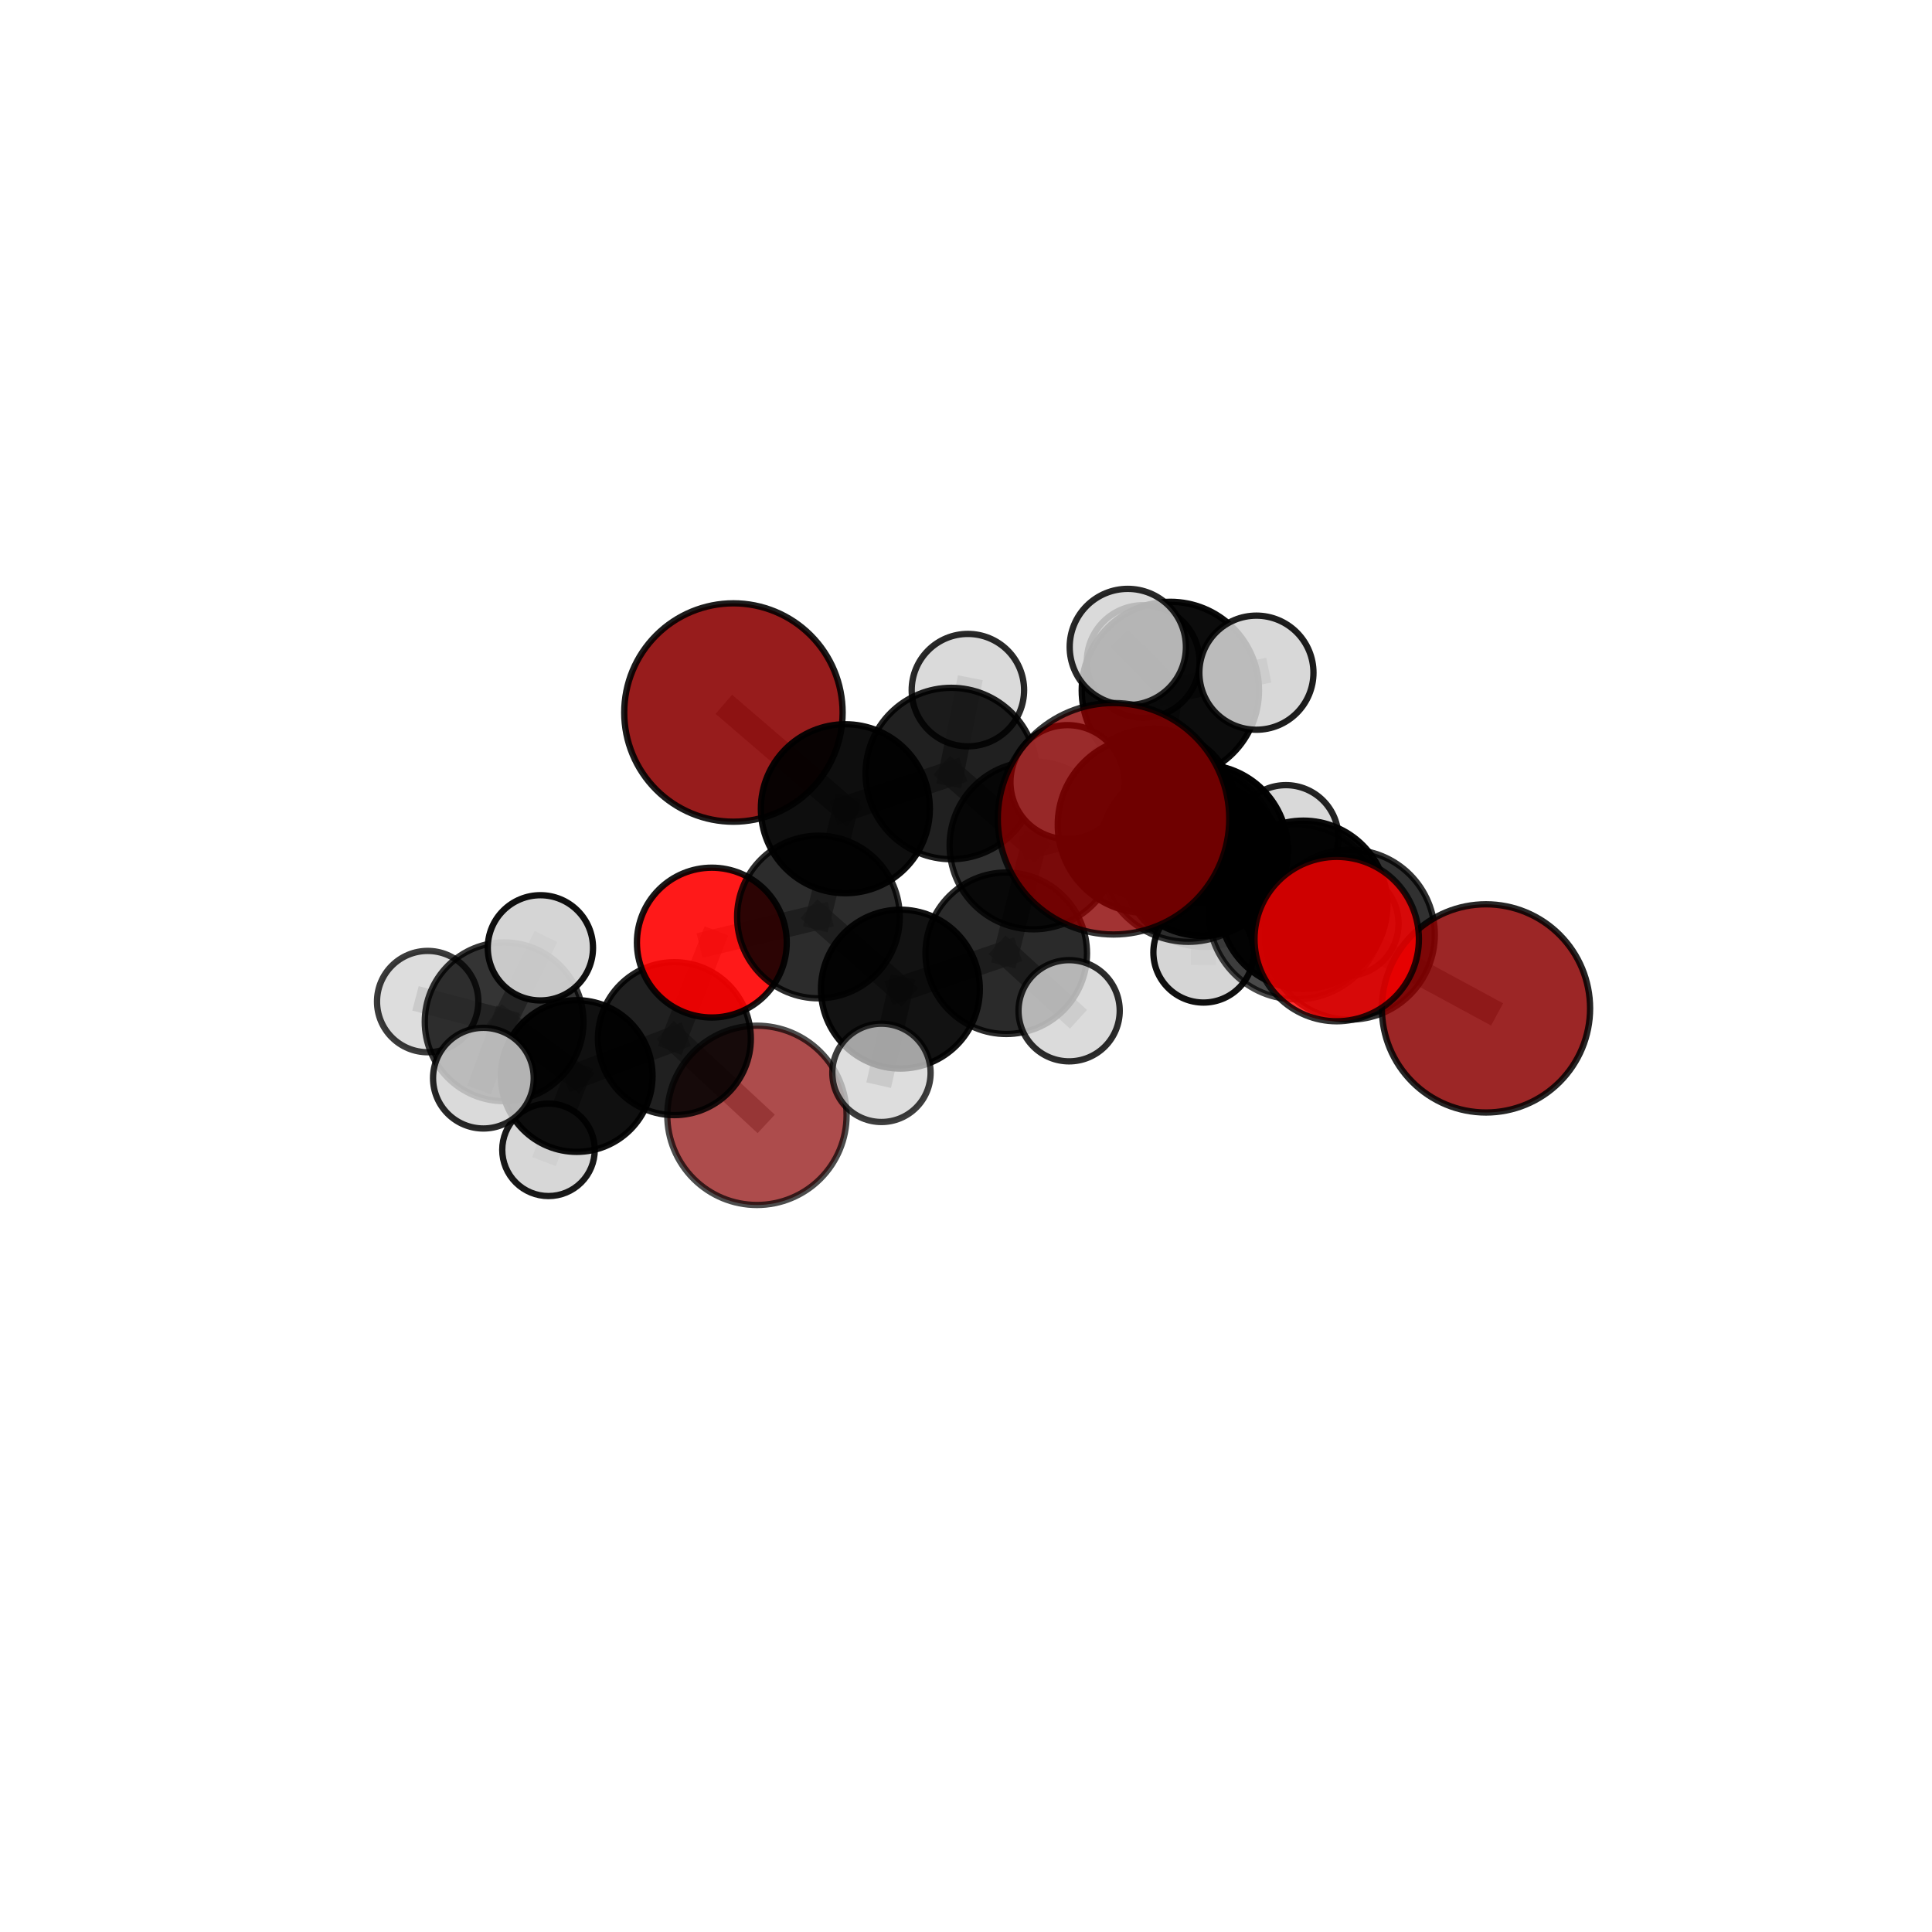 <?xml version="1.0" encoding="utf-8" standalone="no"?>
<!DOCTYPE svg PUBLIC "-//W3C//DTD SVG 1.1//EN"
  "http://www.w3.org/Graphics/SVG/1.1/DTD/svg11.dtd">
<svg xmlns:xlink="http://www.w3.org/1999/xlink" width="153pt" height="153pt" viewBox="0 0 153 153" xmlns="http://www.w3.org/2000/svg" version="1.1">
 <defs>
  <style type="text/css">*{stroke-linejoin: round; stroke-linecap: butt}</style>
 </defs>
 <g id="figure_1">
  <g id="patch_1">
   <path d="M 0 153 
L 153 153 
L 153 0 
L 0 0 
L 0 153 
z
" style="fill: none"/>
  </g>
  <g id="patch_2">
   <path d="M 7.2 145.8 
L 145.8 145.8 
L 145.8 7.2 
L 7.2 7.2 
L 7.2 145.8 
z
" style="fill: none"/>
  </g>
  <g id="axes_1">
   <g id="line2d_1">
    <path d="M 88.183 64.839 
L 94.099 67.538 
" clip-path="url(#p52fc544d4e)" style="fill: none; stroke: #808080; stroke-opacity: 0.78; stroke-width: 2; stroke-linecap: square"/>
   </g>
   <g id="line2d_2">
    <path d="M 94.099 67.538 
L 102.638 72.216 
" clip-path="url(#p52fc544d4e)" style="fill: none; stroke: #808080; stroke-opacity: 0.751; stroke-width: 2; stroke-linecap: square"/>
   </g>
   <g id="line2d_3">
    <path d="M 59.944 88.326 
L 53.405 82.254 
" clip-path="url(#p52fc544d4e)" style="fill: none; stroke: #808080; stroke-opacity: 0.587; stroke-width: 2; stroke-linecap: square"/>
   </g>
   <g id="line2d_4">
    <path d="M 53.405 82.254 
L 45.671 85.214 
" clip-path="url(#p52fc544d4e)" style="fill: none; stroke: #808080; stroke-opacity: 0.61; stroke-width: 2; stroke-linecap: square"/>
   </g>
   <g id="line2d_5">
    <path d="M 117.679 79.858 
L 106.899 74.02 
" clip-path="url(#p52fc544d4e)" style="fill: none; stroke: #808080; stroke-opacity: 0.698; stroke-width: 2; stroke-linecap: square"/>
   </g>
   <g id="line2d_6">
    <path d="M 106.899 74.02 
L 102.638 72.216 
" clip-path="url(#p52fc544d4e)" style="fill: none; stroke: #808080; stroke-opacity: 0.726; stroke-width: 2; stroke-linecap: square"/>
   </g>
   <g id="line2d_7">
    <path d="M 58.082 56.426 
L 66.947 64.046 
" clip-path="url(#p52fc544d4e)" style="fill: none; stroke: #808080; stroke-opacity: 0.719; stroke-width: 2; stroke-linecap: square"/>
   </g>
   <g id="line2d_8">
    <path d="M 66.947 64.046 
L 64.814 72.619 
" clip-path="url(#p52fc544d4e)" style="fill: none; stroke: #808080; stroke-opacity: 0.686; stroke-width: 2; stroke-linecap: square"/>
   </g>
   <g id="line2d_9">
    <path d="M 105.858 74.367 
L 102.638 72.216 
" clip-path="url(#p52fc544d4e)" style="fill: none; stroke: #808080; stroke-opacity: 0.746; stroke-width: 2; stroke-linecap: square"/>
   </g>
   <g id="line2d_10">
    <path d="M 56.372 74.647 
L 64.814 72.619 
" clip-path="url(#p52fc544d4e)" style="fill: none; stroke: #808080; stroke-opacity: 0.662; stroke-width: 2; stroke-linecap: square"/>
   </g>
   <g id="line2d_11">
    <path d="M 56.372 74.647 
L 53.405 82.254 
" clip-path="url(#p52fc544d4e)" style="fill: none; stroke: #808080; stroke-opacity: 0.635; stroke-width: 2; stroke-linecap: square"/>
   </g>
   <g id="line2d_12">
    <path d="M 91.269 64.448 
L 95.206 67.33 
" clip-path="url(#p52fc544d4e)" style="fill: none; stroke: #808080; stroke-opacity: 0.714; stroke-width: 2; stroke-linecap: square"/>
   </g>
   <g id="line2d_13">
    <path d="M 91.269 64.448 
L 81.843 66.953 
" clip-path="url(#p52fc544d4e)" style="fill: none; stroke: #808080; stroke-opacity: 0.704; stroke-width: 2; stroke-linecap: square"/>
   </g>
   <g id="line2d_14">
    <path d="M 91.269 64.448 
L 95.363 68.535 
" clip-path="url(#p52fc544d4e)" style="fill: none; stroke: #808080; stroke-opacity: 0.689; stroke-width: 2; stroke-linecap: square"/>
   </g>
   <g id="line2d_15">
    <path d="M 91.269 64.448 
L 92.684 54.678 
" clip-path="url(#p52fc544d4e)" style="fill: none; stroke: #808080; stroke-opacity: 0.733; stroke-width: 2; stroke-linecap: square"/>
   </g>
   <g id="line2d_16">
    <path d="M 95.206 67.33 
L 103.218 71.645 
" clip-path="url(#p52fc544d4e)" style="fill: none; stroke: #808080; stroke-opacity: 0.709; stroke-width: 2; stroke-linecap: square"/>
   </g>
   <g id="line2d_17">
    <path d="M 95.206 67.33 
L 90.743 65.316 
" clip-path="url(#p52fc544d4e)" style="fill: none; stroke: #808080; stroke-opacity: 0.734; stroke-width: 2; stroke-linecap: square"/>
   </g>
   <g id="line2d_18">
    <path d="M 81.843 66.953 
L 75.333 61.256 
" clip-path="url(#p52fc544d4e)" style="fill: none; stroke: #808080; stroke-opacity: 0.708; stroke-width: 2; stroke-linecap: square"/>
   </g>
   <g id="line2d_19">
    <path d="M 81.843 66.953 
L 79.688 75.491 
" clip-path="url(#p52fc544d4e)" style="fill: none; stroke: #808080; stroke-opacity: 0.679; stroke-width: 2; stroke-linecap: square"/>
   </g>
   <g id="line2d_20">
    <path d="M 95.363 68.535 
L 91.778 66.696 
" clip-path="url(#p52fc544d4e)" style="fill: none; stroke: #808080; stroke-opacity: 0.665; stroke-width: 2; stroke-linecap: square"/>
   </g>
   <g id="line2d_21">
    <path d="M 95.363 68.535 
L 101.836 66.332 
" clip-path="url(#p52fc544d4e)" style="fill: none; stroke: #808080; stroke-opacity: 0.673; stroke-width: 2; stroke-linecap: square"/>
   </g>
   <g id="line2d_22">
    <path d="M 95.363 68.535 
L 95.31 75.424 
" clip-path="url(#p52fc544d4e)" style="fill: none; stroke: #808080; stroke-opacity: 0.652; stroke-width: 2; stroke-linecap: square"/>
   </g>
   <g id="line2d_23">
    <path d="M 92.684 54.678 
L 90.531 52.39 
" clip-path="url(#p52fc544d4e)" style="fill: none; stroke: #808080; stroke-opacity: 0.753; stroke-width: 2; stroke-linecap: square"/>
   </g>
   <g id="line2d_24">
    <path d="M 92.684 54.678 
L 89.313 51.236 
" clip-path="url(#p52fc544d4e)" style="fill: none; stroke: #808080; stroke-opacity: 0.771; stroke-width: 2; stroke-linecap: square"/>
   </g>
   <g id="line2d_25">
    <path d="M 92.684 54.678 
L 99.498 53.272 
" clip-path="url(#p52fc544d4e)" style="fill: none; stroke: #808080; stroke-opacity: 0.76; stroke-width: 2; stroke-linecap: square"/>
   </g>
   <g id="line2d_26">
    <path d="M 103.218 71.645 
L 106.899 74.02 
" clip-path="url(#p52fc544d4e)" style="fill: none; stroke: #808080; stroke-opacity: 0.705; stroke-width: 2; stroke-linecap: square"/>
   </g>
   <g id="line2d_27">
    <path d="M 103.218 71.645 
L 106.602 73.147 
" clip-path="url(#p52fc544d4e)" style="fill: none; stroke: #808080; stroke-opacity: 0.688; stroke-width: 2; stroke-linecap: square"/>
   </g>
   <g id="line2d_28">
    <path d="M 90.743 65.316 
L 94.099 67.538 
" clip-path="url(#p52fc544d4e)" style="fill: none; stroke: #808080; stroke-opacity: 0.754; stroke-width: 2; stroke-linecap: square"/>
   </g>
   <g id="line2d_29">
    <path d="M 90.743 65.316 
L 84.536 61.94 
" clip-path="url(#p52fc544d4e)" style="fill: none; stroke: #808080; stroke-opacity: 0.756; stroke-width: 2; stroke-linecap: square"/>
   </g>
   <g id="line2d_30">
    <path d="M 75.333 61.256 
L 66.947 64.046 
" clip-path="url(#p52fc544d4e)" style="fill: none; stroke: #808080; stroke-opacity: 0.712; stroke-width: 2; stroke-linecap: square"/>
   </g>
   <g id="line2d_31">
    <path d="M 75.333 61.256 
L 76.65 54.653 
" clip-path="url(#p52fc544d4e)" style="fill: none; stroke: #808080; stroke-opacity: 0.734; stroke-width: 2; stroke-linecap: square"/>
   </g>
   <g id="line2d_32">
    <path d="M 79.688 75.491 
L 71.305 78.332 
" clip-path="url(#p52fc544d4e)" style="fill: none; stroke: #808080; stroke-opacity: 0.654; stroke-width: 2; stroke-linecap: square"/>
   </g>
   <g id="line2d_33">
    <path d="M 79.688 75.491 
L 84.666 80.044 
" clip-path="url(#p52fc544d4e)" style="fill: none; stroke: #808080; stroke-opacity: 0.653; stroke-width: 2; stroke-linecap: square"/>
   </g>
   <g id="line2d_34">
    <path d="M 71.305 78.332 
L 64.814 72.619 
" clip-path="url(#p52fc544d4e)" style="fill: none; stroke: #808080; stroke-opacity: 0.657; stroke-width: 2; stroke-linecap: square"/>
   </g>
   <g id="line2d_35">
    <path d="M 71.305 78.332 
L 69.805 84.962 
" clip-path="url(#p52fc544d4e)" style="fill: none; stroke: #808080; stroke-opacity: 0.632; stroke-width: 2; stroke-linecap: square"/>
   </g>
   <g id="line2d_36">
    <path d="M 45.671 85.214 
L 39.924 80.918 
" clip-path="url(#p52fc544d4e)" style="fill: none; stroke: #808080; stroke-opacity: 0.626; stroke-width: 2; stroke-linecap: square"/>
   </g>
   <g id="line2d_37">
    <path d="M 45.671 85.214 
L 43.437 91.057 
" clip-path="url(#p52fc544d4e)" style="fill: none; stroke: #808080; stroke-opacity: 0.589; stroke-width: 2; stroke-linecap: square"/>
   </g>
   <g id="line2d_38">
    <path d="M 39.924 80.918 
L 42.795 75.061 
" clip-path="url(#p52fc544d4e)" style="fill: none; stroke: #808080; stroke-opacity: 0.663; stroke-width: 2; stroke-linecap: square"/>
   </g>
   <g id="line2d_39">
    <path d="M 39.924 80.918 
L 33.87 79.317 
" clip-path="url(#p52fc544d4e)" style="fill: none; stroke: #808080; stroke-opacity: 0.645; stroke-width: 2; stroke-linecap: square"/>
   </g>
   <g id="line2d_40">
    <path d="M 39.924 80.918 
L 38.281 85.382 
" clip-path="url(#p52fc544d4e)" style="fill: none; stroke: #808080; stroke-opacity: 0.642; stroke-width: 2; stroke-linecap: square"/>
   </g>
   <g id="Path3DCollection_1">
    <path d="M 91.778 70.783 
C 92.862 70.783 93.902 70.353 94.669 69.586 
C 95.435 68.819 95.866 67.78 95.866 66.696 
C 95.866 65.612 95.435 64.572 94.669 63.805 
C 93.902 63.039 92.862 62.608 91.778 62.608 
C 90.694 62.608 89.655 63.039 88.888 63.805 
C 88.121 64.572 87.691 65.612 87.691 66.696 
C 87.691 67.78 88.121 68.819 88.888 69.586 
C 89.655 70.353 90.694 70.783 91.778 70.783 
z
" clip-path="url(#p52fc544d4e)" style="fill: #d3d3d3; stroke: #000000; stroke-width: 0.5"/>
    <path d="M 59.944 95.426 
C 61.827 95.426 63.633 94.678 64.964 93.346 
C 66.295 92.015 67.043 90.209 67.043 88.326 
C 67.043 86.444 66.295 84.638 64.964 83.307 
C 63.633 81.975 61.827 81.227 59.944 81.227 
C 58.061 81.227 56.255 81.975 54.924 83.307 
C 53.593 84.638 52.845 86.444 52.845 88.326 
C 52.845 90.209 53.593 92.015 54.924 93.346 
C 56.255 94.678 58.061 95.426 59.944 95.426 
z
" clip-path="url(#p52fc544d4e)" style="fill: #8b0000; fill-opacity: 0.7; stroke: #000000; stroke-opacity: 0.7; stroke-width: 0.5"/>
    <path d="M 101.836 70.487 
C 102.938 70.487 103.995 70.049 104.774 69.27 
C 105.553 68.491 105.991 67.434 105.991 66.332 
C 105.991 65.23 105.553 64.173 104.774 63.394 
C 103.995 62.615 102.938 62.177 101.836 62.177 
C 100.734 62.177 99.677 62.615 98.897 63.394 
C 98.118 64.173 97.68 65.23 97.68 66.332 
C 97.68 67.434 98.118 68.491 98.897 69.27 
C 99.677 70.049 100.734 70.487 101.836 70.487 
z
" clip-path="url(#p52fc544d4e)" style="fill: #d3d3d3; fill-opacity: 0.857; stroke: #000000; stroke-opacity: 0.857; stroke-width: 0.5"/>
    <path d="M 95.363 74.981 
C 97.072 74.981 98.712 74.302 99.921 73.093 
C 101.129 71.884 101.809 70.245 101.809 68.535 
C 101.809 66.826 101.129 65.186 99.921 63.977 
C 98.712 62.768 97.072 62.089 95.363 62.089 
C 93.653 62.089 92.014 62.768 90.805 63.977 
C 89.596 65.186 88.917 66.826 88.917 68.535 
C 88.917 70.245 89.596 71.884 90.805 73.093 
C 92.014 74.302 93.653 74.981 95.363 74.981 
z
" clip-path="url(#p52fc544d4e)" style="fill-opacity: 0.918; stroke: #000000; stroke-opacity: 0.918; stroke-width: 0.5"/>
    <path d="M 95.31 79.395 
C 96.364 79.395 97.374 78.977 98.119 78.232 
C 98.863 77.487 99.282 76.477 99.282 75.424 
C 99.282 74.37 98.863 73.36 98.119 72.615 
C 97.374 71.871 96.364 71.452 95.31 71.452 
C 94.257 71.452 93.247 71.871 92.502 72.615 
C 91.757 73.36 91.339 74.37 91.339 75.424 
C 91.339 76.477 91.757 77.487 92.502 78.232 
C 93.247 78.977 94.257 79.395 95.31 79.395 
z
" clip-path="url(#p52fc544d4e)" style="fill: #d3d3d3; fill-opacity: 0.938; stroke: #000000; stroke-opacity: 0.938; stroke-width: 0.5"/>
    <path d="M 90.531 56.852 
C 91.714 56.852 92.849 56.382 93.686 55.545 
C 94.523 54.709 94.993 53.574 94.993 52.39 
C 94.993 51.207 94.523 50.072 93.686 49.235 
C 92.849 48.398 91.714 47.928 90.531 47.928 
C 89.348 47.928 88.213 48.398 87.376 49.235 
C 86.539 50.072 86.069 51.207 86.069 52.39 
C 86.069 53.574 86.539 54.709 87.376 55.545 
C 88.213 56.382 89.348 56.852 90.531 56.852 
z
" clip-path="url(#p52fc544d4e)" style="fill: #d3d3d3; fill-opacity: 0.821; stroke: #000000; stroke-opacity: 0.821; stroke-width: 0.5"/>
    <path d="M 58.082 65.073 
C 60.375 65.073 62.575 64.162 64.197 62.54 
C 65.818 60.919 66.729 58.719 66.729 56.426 
C 66.729 54.132 65.818 51.933 64.197 50.311 
C 62.575 48.689 60.375 47.778 58.082 47.778 
C 55.789 47.778 53.589 48.689 51.967 50.311 
C 50.346 51.933 49.435 54.132 49.435 56.426 
C 49.435 58.719 50.346 60.919 51.967 62.54 
C 53.589 64.162 55.789 65.073 58.082 65.073 
z
" clip-path="url(#p52fc544d4e)" style="fill: #8b0000; fill-opacity: 0.887; stroke: #000000; stroke-opacity: 0.887; stroke-width: 0.5"/>
    <path d="M 43.437 94.719 
C 44.408 94.719 45.339 94.333 46.026 93.647 
C 46.713 92.96 47.099 92.028 47.099 91.057 
C 47.099 90.086 46.713 89.154 46.026 88.467 
C 45.339 87.78 44.408 87.395 43.437 87.395 
C 42.465 87.395 41.534 87.78 40.847 88.467 
C 40.16 89.154 39.774 90.086 39.774 91.057 
C 39.774 92.028 40.16 92.96 40.847 93.647 
C 41.534 94.333 42.465 94.719 43.437 94.719 
z
" clip-path="url(#p52fc544d4e)" style="fill: #d3d3d3; fill-opacity: 0.899; stroke: #000000; stroke-opacity: 0.899; stroke-width: 0.5"/>
    <path d="M 53.405 88.31 
C 55.011 88.31 56.552 87.672 57.687 86.536 
C 58.823 85.401 59.461 83.86 59.461 82.254 
C 59.461 80.649 58.823 79.108 57.687 77.973 
C 56.552 76.837 55.011 76.199 53.405 76.199 
C 51.799 76.199 50.259 76.837 49.124 77.973 
C 47.988 79.108 47.35 80.649 47.35 82.254 
C 47.35 83.86 47.988 85.401 49.124 86.536 
C 50.259 87.672 51.799 88.31 53.405 88.31 
z
" clip-path="url(#p52fc544d4e)" style="fill-opacity: 0.872; stroke: #000000; stroke-opacity: 0.872; stroke-width: 0.5"/>
    <path d="M 76.65 59.104 
C 77.831 59.104 78.963 58.635 79.798 57.8 
C 80.632 56.965 81.101 55.833 81.101 54.653 
C 81.101 53.472 80.632 52.34 79.798 51.505 
C 78.963 50.67 77.831 50.201 76.65 50.201 
C 75.47 50.201 74.337 50.67 73.503 51.505 
C 72.668 52.34 72.199 53.472 72.199 54.653 
C 72.199 55.833 72.668 56.965 73.503 57.8 
C 74.337 58.635 75.47 59.104 76.65 59.104 
z
" clip-path="url(#p52fc544d4e)" style="fill: #d3d3d3; fill-opacity: 0.836; stroke: #000000; stroke-opacity: 0.836; stroke-width: 0.5"/>
    <path d="M 66.947 70.736 
C 68.721 70.736 70.423 70.031 71.678 68.777 
C 72.933 67.522 73.638 65.82 73.638 64.046 
C 73.638 62.271 72.933 60.569 71.678 59.315 
C 70.423 58.06 68.721 57.355 66.947 57.355 
C 65.173 57.355 63.471 58.06 62.216 59.315 
C 60.961 60.569 60.256 62.271 60.256 64.046 
C 60.256 65.82 60.961 67.522 62.216 68.777 
C 63.471 70.031 65.173 70.736 66.947 70.736 
z
" clip-path="url(#p52fc544d4e)" style="fill-opacity: 0.945; stroke: #000000; stroke-opacity: 0.945; stroke-width: 0.5"/>
    <path d="M 75.333 68.043 
C 77.133 68.043 78.86 67.328 80.132 66.055 
C 81.405 64.783 82.12 63.056 82.12 61.256 
C 82.12 59.456 81.405 57.73 80.132 56.457 
C 78.86 55.185 77.133 54.47 75.333 54.47 
C 73.533 54.47 71.807 55.185 70.534 56.457 
C 69.262 57.73 68.547 59.456 68.547 61.256 
C 68.547 63.056 69.262 64.783 70.534 66.055 
C 71.807 67.328 73.533 68.043 75.333 68.043 
z
" clip-path="url(#p52fc544d4e)" style="fill-opacity: 0.875; stroke: #000000; stroke-opacity: 0.875; stroke-width: 0.5"/>
    <path d="M 56.372 80.579 
C 57.945 80.579 59.454 79.954 60.566 78.842 
C 61.679 77.729 62.304 76.22 62.304 74.647 
C 62.304 73.074 61.679 71.565 60.566 70.453 
C 59.454 69.34 57.945 68.715 56.372 68.715 
C 54.799 68.715 53.29 69.34 52.177 70.453 
C 51.065 71.565 50.44 73.074 50.44 74.647 
C 50.44 76.22 51.065 77.729 52.177 78.842 
C 53.29 79.954 54.799 80.579 56.372 80.579 
z
" clip-path="url(#p52fc544d4e)" style="fill: #ff0000; fill-opacity: 0.899; stroke: #000000; stroke-opacity: 0.899; stroke-width: 0.5"/>
    <path d="M 45.671 91.219 
C 47.263 91.219 48.791 90.587 49.917 89.46 
C 51.043 88.334 51.676 86.806 51.676 85.214 
C 51.676 83.621 51.043 82.093 49.917 80.967 
C 48.791 79.841 47.263 79.208 45.671 79.208 
C 44.078 79.208 42.55 79.841 41.424 80.967 
C 40.298 82.093 39.665 83.621 39.665 85.214 
C 39.665 86.806 40.298 88.334 41.424 89.46 
C 42.55 90.587 44.078 91.219 45.671 91.219 
z
" clip-path="url(#p52fc544d4e)" style="fill-opacity: 0.936; stroke: #000000; stroke-opacity: 0.936; stroke-width: 0.5"/>
    <path d="M 64.814 79.059 
C 66.522 79.059 68.16 78.381 69.368 77.173 
C 70.576 75.965 71.254 74.327 71.254 72.619 
C 71.254 70.911 70.576 69.273 69.368 68.066 
C 68.16 66.858 66.522 66.179 64.814 66.179 
C 63.107 66.179 61.468 66.858 60.261 68.066 
C 59.053 69.273 58.374 70.911 58.374 72.619 
C 58.374 74.327 59.053 75.965 60.261 77.173 
C 61.468 78.381 63.107 79.059 64.814 79.059 
z
" clip-path="url(#p52fc544d4e)" style="fill-opacity: 0.826; stroke: #000000; stroke-opacity: 0.826; stroke-width: 0.5"/>
    <path d="M 92.684 61.698 
C 94.546 61.698 96.331 60.958 97.648 59.642 
C 98.964 58.325 99.704 56.54 99.704 54.678 
C 99.704 52.816 98.964 51.03 97.648 49.714 
C 96.331 48.398 94.546 47.658 92.684 47.658 
C 90.822 47.658 89.037 48.398 87.72 49.714 
C 86.404 51.03 85.664 52.816 85.664 54.678 
C 85.664 56.54 86.404 58.325 87.72 59.642 
C 89.037 60.958 90.822 61.698 92.684 61.698 
z
" clip-path="url(#p52fc544d4e)" style="fill-opacity: 0.95; stroke: #000000; stroke-opacity: 0.95; stroke-width: 0.5"/>
    <path d="M 81.843 73.594 
C 83.604 73.594 85.293 72.894 86.539 71.649 
C 87.784 70.403 88.484 68.714 88.484 66.953 
C 88.484 65.192 87.784 63.502 86.539 62.257 
C 85.293 61.012 83.604 60.312 81.843 60.312 
C 80.081 60.312 78.392 61.012 77.147 62.257 
C 75.901 63.502 75.202 65.192 75.202 66.953 
C 75.202 68.714 75.901 70.403 77.147 71.649 
C 78.392 72.894 80.081 73.594 81.843 73.594 
z
" clip-path="url(#p52fc544d4e)" style="fill-opacity: 0.808; stroke: #000000; stroke-opacity: 0.808; stroke-width: 0.5"/>
    <path d="M 91.269 71.171 
C 93.052 71.171 94.762 70.462 96.023 69.202 
C 97.284 67.941 97.992 66.231 97.992 64.448 
C 97.992 62.664 97.284 60.954 96.023 59.693 
C 94.762 58.433 93.052 57.724 91.269 57.724 
C 89.486 57.724 87.776 58.433 86.515 59.693 
C 85.254 60.954 84.546 62.664 84.546 64.448 
C 84.546 66.231 85.254 67.941 86.515 69.202 
C 87.776 70.462 89.486 71.171 91.269 71.171 
z
" clip-path="url(#p52fc544d4e)" style="fill-opacity: 0.888; stroke: #000000; stroke-opacity: 0.888; stroke-width: 0.5"/>
    <path d="M 99.498 57.79 
C 100.696 57.79 101.846 57.314 102.693 56.467 
C 103.54 55.62 104.016 54.471 104.016 53.272 
C 104.016 52.074 103.54 50.925 102.693 50.078 
C 101.846 49.23 100.696 48.754 99.498 48.754 
C 98.3 48.754 97.151 49.23 96.303 50.078 
C 95.456 50.925 94.98 52.074 94.98 53.272 
C 94.98 54.471 95.456 55.62 96.303 56.467 
C 97.151 57.314 98.3 57.79 99.498 57.79 
z
" clip-path="url(#p52fc544d4e)" style="fill: #d3d3d3; fill-opacity: 0.881; stroke: #000000; stroke-opacity: 0.881; stroke-width: 0.5"/>
    <path d="M 71.305 84.622 
C 72.974 84.622 74.574 83.96 75.753 82.78 
C 76.933 81.6 77.596 80 77.596 78.332 
C 77.596 76.664 76.933 75.063 75.753 73.884 
C 74.574 72.704 72.974 72.041 71.305 72.041 
C 69.637 72.041 68.037 72.704 66.857 73.884 
C 65.678 75.063 65.015 76.664 65.015 78.332 
C 65.015 80 65.678 81.6 66.857 82.78 
C 68.037 83.96 69.637 84.622 71.305 84.622 
z
" clip-path="url(#p52fc544d4e)" style="fill-opacity: 0.926; stroke: #000000; stroke-opacity: 0.926; stroke-width: 0.5"/>
    <path d="M 79.688 81.885 
C 81.384 81.885 83.01 81.211 84.209 80.012 
C 85.408 78.813 86.082 77.186 86.082 75.491 
C 86.082 73.795 85.408 72.168 84.209 70.969 
C 83.01 69.77 81.384 69.096 79.688 69.096 
C 77.992 69.096 76.365 69.77 75.166 70.969 
C 73.967 72.168 73.293 73.795 73.293 75.491 
C 73.293 77.186 73.967 78.813 75.166 80.012 
C 76.365 81.211 77.992 81.885 79.688 81.885 
z
" clip-path="url(#p52fc544d4e)" style="fill-opacity: 0.835; stroke: #000000; stroke-opacity: 0.835; stroke-width: 0.5"/>
    <path d="M 33.87 83.329 
C 34.934 83.329 35.954 82.906 36.706 82.154 
C 37.459 81.402 37.882 80.381 37.882 79.317 
C 37.882 78.253 37.459 77.232 36.706 76.48 
C 35.954 75.728 34.934 75.305 33.87 75.305 
C 32.805 75.305 31.785 75.728 31.033 76.48 
C 30.28 77.232 29.857 78.253 29.857 79.317 
C 29.857 80.381 30.28 81.402 31.033 82.154 
C 31.785 82.906 32.805 83.329 33.87 83.329 
z
" clip-path="url(#p52fc544d4e)" style="fill: #d3d3d3; fill-opacity: 0.767; stroke: #000000; stroke-opacity: 0.767; stroke-width: 0.5"/>
    <path d="M 69.805 88.854 
C 70.837 88.854 71.827 88.444 72.557 87.714 
C 73.287 86.984 73.697 85.994 73.697 84.962 
C 73.697 83.931 73.287 82.941 72.557 82.211 
C 71.827 81.481 70.837 81.071 69.805 81.071 
C 68.773 81.071 67.784 81.481 67.054 82.211 
C 66.324 82.941 65.914 83.931 65.914 84.962 
C 65.914 85.994 66.324 86.984 67.054 87.714 
C 67.784 88.444 68.773 88.854 69.805 88.854 
z
" clip-path="url(#p52fc544d4e)" style="fill: #d3d3d3; fill-opacity: 0.758; stroke: #000000; stroke-opacity: 0.758; stroke-width: 0.5"/>
    <path d="M 106.602 77.3 
C 107.704 77.3 108.76 76.863 109.539 76.084 
C 110.318 75.305 110.756 74.249 110.756 73.147 
C 110.756 72.046 110.318 70.989 109.539 70.211 
C 108.76 69.432 107.704 68.994 106.602 68.994 
C 105.501 68.994 104.445 69.432 103.666 70.211 
C 102.887 70.989 102.449 72.046 102.449 73.147 
C 102.449 74.249 102.887 75.305 103.666 76.084 
C 104.445 76.863 105.501 77.3 106.602 77.3 
z
" clip-path="url(#p52fc544d4e)" style="fill: #d3d3d3; fill-opacity: 0.807; stroke: #000000; stroke-opacity: 0.807; stroke-width: 0.5"/>
    <path d="M 84.666 84.051 
C 85.729 84.051 86.748 83.629 87.5 82.878 
C 88.251 82.126 88.673 81.107 88.673 80.044 
C 88.673 78.981 88.251 77.962 87.5 77.21 
C 86.748 76.459 85.729 76.037 84.666 76.037 
C 83.603 76.037 82.584 76.459 81.832 77.21 
C 81.081 77.962 80.659 78.981 80.659 80.044 
C 80.659 81.107 81.081 82.126 81.832 82.878 
C 82.584 83.629 83.603 84.051 84.666 84.051 
z
" clip-path="url(#p52fc544d4e)" style="fill: #d3d3d3; fill-opacity: 0.827; stroke: #000000; stroke-opacity: 0.827; stroke-width: 0.5"/>
    <path d="M 89.313 55.838 
C 90.534 55.838 91.704 55.353 92.567 54.49 
C 93.43 53.627 93.915 52.456 93.915 51.236 
C 93.915 50.015 93.43 48.844 92.567 47.981 
C 91.704 47.118 90.534 46.633 89.313 46.633 
C 88.093 46.633 86.922 47.118 86.059 47.981 
C 85.196 48.844 84.711 50.015 84.711 51.236 
C 84.711 52.456 85.196 53.627 86.059 54.49 
C 86.922 55.353 88.093 55.838 89.313 55.838 
z
" clip-path="url(#p52fc544d4e)" style="fill: #d3d3d3; fill-opacity: 0.847; stroke: #000000; stroke-opacity: 0.847; stroke-width: 0.5"/>
    <path d="M 39.924 87.203 
C 41.59 87.203 43.189 86.541 44.368 85.362 
C 45.546 84.184 46.209 82.585 46.209 80.918 
C 46.209 79.251 45.546 77.653 44.368 76.474 
C 43.189 75.295 41.59 74.633 39.924 74.633 
C 38.257 74.633 36.658 75.295 35.479 76.474 
C 34.301 77.653 33.639 79.251 33.639 80.918 
C 33.639 82.585 34.301 84.184 35.479 85.362 
C 36.658 86.541 38.257 87.203 39.924 87.203 
z
" clip-path="url(#p52fc544d4e)" style="fill-opacity: 0.795; stroke: #000000; stroke-opacity: 0.795; stroke-width: 0.5"/>
    <path d="M 42.795 79.228 
C 43.9 79.228 44.96 78.789 45.741 78.008 
C 46.523 77.226 46.962 76.166 46.962 75.061 
C 46.962 73.956 46.523 72.896 45.741 72.115 
C 44.96 71.333 43.9 70.894 42.795 70.894 
C 41.69 70.894 40.63 71.333 39.848 72.115 
C 39.067 72.896 38.628 73.956 38.628 75.061 
C 38.628 76.166 39.067 77.226 39.848 78.008 
C 40.63 78.789 41.69 79.228 42.795 79.228 
z
" clip-path="url(#p52fc544d4e)" style="fill: #d3d3d3; fill-opacity: 0.938; stroke: #000000; stroke-opacity: 0.938; stroke-width: 0.5"/>
    <path d="M 95.206 74.113 
C 97.005 74.113 98.73 73.398 100.002 72.126 
C 101.274 70.854 101.988 69.129 101.988 67.33 
C 101.988 65.531 101.274 63.806 100.002 62.534 
C 98.73 61.262 97.005 60.548 95.206 60.548 
C 93.407 60.548 91.682 61.262 90.41 62.534 
C 89.138 63.806 88.423 65.531 88.423 67.33 
C 88.423 69.129 89.138 70.854 90.41 72.126 
C 91.682 73.398 93.407 74.113 95.206 74.113 
z
" clip-path="url(#p52fc544d4e)" style="fill-opacity: 0.982; stroke: #000000; stroke-opacity: 0.982; stroke-width: 0.5"/>
    <path d="M 103.218 78.303 
C 104.983 78.303 106.677 77.601 107.926 76.353 
C 109.174 75.105 109.875 73.411 109.875 71.645 
C 109.875 69.88 109.174 68.186 107.926 66.938 
C 106.677 65.689 104.983 64.988 103.218 64.988 
C 101.452 64.988 99.759 65.689 98.51 66.938 
C 97.262 68.186 96.56 69.88 96.56 71.645 
C 96.56 73.411 97.262 75.105 98.51 76.353 
C 99.759 77.601 101.452 78.303 103.218 78.303 
z
" clip-path="url(#p52fc544d4e)" style="fill-opacity: 0.956; stroke: #000000; stroke-opacity: 0.956; stroke-width: 0.5"/>
    <path d="M 38.281 89.368 
C 39.338 89.368 40.352 88.948 41.099 88.2 
C 41.847 87.453 42.267 86.439 42.267 85.382 
C 42.267 84.325 41.847 83.311 41.099 82.563 
C 40.352 81.816 39.338 81.396 38.281 81.396 
C 37.224 81.396 36.21 81.816 35.462 82.563 
C 34.715 83.311 34.295 84.325 34.295 85.382 
C 34.295 86.439 34.715 87.453 35.462 88.2 
C 36.21 88.948 37.224 89.368 38.281 89.368 
z
" clip-path="url(#p52fc544d4e)" style="fill: #d3d3d3; fill-opacity: 0.846; stroke: #000000; stroke-opacity: 0.846; stroke-width: 0.5"/>
    <path d="M 84.536 66.455 
C 85.734 66.455 86.882 65.979 87.729 65.133 
C 88.576 64.286 89.052 63.137 89.052 61.94 
C 89.052 60.742 88.576 59.594 87.729 58.747 
C 86.882 57.901 85.734 57.425 84.536 57.425 
C 83.339 57.425 82.191 57.901 81.344 58.747 
C 80.497 59.594 80.021 60.742 80.021 61.94 
C 80.021 63.137 80.497 64.286 81.344 65.133 
C 82.191 65.979 83.339 66.455 84.536 66.455 
z
" clip-path="url(#p52fc544d4e)" style="fill: #d3d3d3; fill-opacity: 0.935; stroke: #000000; stroke-opacity: 0.935; stroke-width: 0.5"/>
    <path d="M 90.743 72.293 
C 92.593 72.293 94.368 71.558 95.676 70.25 
C 96.984 68.941 97.719 67.167 97.719 65.316 
C 97.719 63.466 96.984 61.691 95.676 60.383 
C 94.368 59.075 92.593 58.34 90.743 58.34 
C 88.893 58.34 87.118 59.075 85.81 60.383 
C 84.501 61.691 83.766 63.466 83.766 65.316 
C 83.766 67.167 84.501 68.941 85.81 70.25 
C 87.118 71.558 88.893 72.293 90.743 72.293 
z
" clip-path="url(#p52fc544d4e)" style="fill-opacity: 0.955; stroke: #000000; stroke-opacity: 0.955; stroke-width: 0.5"/>
    <path d="M 106.899 80.745 
C 108.683 80.745 110.393 80.037 111.655 78.775 
C 112.916 77.514 113.625 75.803 113.625 74.02 
C 113.625 72.236 112.916 70.525 111.655 69.264 
C 110.393 68.003 108.683 67.294 106.899 67.294 
C 105.115 67.294 103.405 68.003 102.143 69.264 
C 100.882 70.525 100.174 72.236 100.174 74.02 
C 100.174 75.803 100.882 77.514 102.143 78.775 
C 103.405 80.037 105.115 80.745 106.899 80.745 
z
" clip-path="url(#p52fc544d4e)" style="fill-opacity: 0.805; stroke: #000000; stroke-opacity: 0.805; stroke-width: 0.5"/>
    <path d="M 117.679 88.102 
C 119.865 88.102 121.962 87.234 123.508 85.687 
C 125.054 84.141 125.923 82.044 125.923 79.858 
C 125.923 77.671 125.054 75.574 123.508 74.028 
C 121.962 72.482 119.865 71.613 117.679 71.613 
C 115.492 71.613 113.395 72.482 111.849 74.028 
C 110.303 75.574 109.434 77.671 109.434 79.858 
C 109.434 82.044 110.303 84.141 111.849 85.687 
C 113.395 87.234 115.492 88.102 117.679 88.102 
z
" clip-path="url(#p52fc544d4e)" style="fill: #8b0000; fill-opacity: 0.85; stroke: #000000; stroke-opacity: 0.85; stroke-width: 0.5"/>
    <path d="M 94.099 74.585 
C 95.968 74.585 97.76 73.842 99.081 72.521 
C 100.403 71.2 101.145 69.407 101.145 67.538 
C 101.145 65.67 100.403 63.877 99.081 62.556 
C 97.76 61.235 95.968 60.492 94.099 60.492 
C 92.23 60.492 90.438 61.235 89.117 62.556 
C 87.795 63.877 87.053 65.67 87.053 67.538 
C 87.053 69.407 87.795 71.2 89.117 72.521 
C 90.438 73.842 92.23 74.585 94.099 74.585 
z
" clip-path="url(#p52fc544d4e)" style="fill-opacity: 0.773; stroke: #000000; stroke-opacity: 0.773; stroke-width: 0.5"/>
    <path d="M 102.638 79.143 
C 104.475 79.143 106.237 78.413 107.536 77.114 
C 108.835 75.815 109.565 74.053 109.565 72.216 
C 109.565 70.379 108.835 68.617 107.536 67.318 
C 106.237 66.019 104.475 65.289 102.638 65.289 
C 100.801 65.289 99.039 66.019 97.74 67.318 
C 96.441 68.617 95.711 70.379 95.711 72.216 
C 95.711 74.053 96.441 75.815 97.74 77.114 
C 99.039 78.413 100.801 79.143 102.638 79.143 
z
" clip-path="url(#p52fc544d4e)" style="fill-opacity: 0.714; stroke: #000000; stroke-opacity: 0.714; stroke-width: 0.5"/>
    <path d="M 105.858 80.877 
C 107.584 80.877 109.24 80.191 110.461 78.97 
C 111.681 77.749 112.367 76.094 112.367 74.367 
C 112.367 72.641 111.681 70.985 110.461 69.764 
C 109.24 68.544 107.584 67.858 105.858 67.858 
C 104.131 67.858 102.475 68.544 101.255 69.764 
C 100.034 70.985 99.348 72.641 99.348 74.367 
C 99.348 76.094 100.034 77.749 101.255 78.97 
C 102.475 80.191 104.131 80.877 105.858 80.877 
z
" clip-path="url(#p52fc544d4e)" style="fill: #ff0000; fill-opacity: 0.806; stroke: #000000; stroke-opacity: 0.806; stroke-width: 0.5"/>
    <path d="M 88.183 74.005 
C 90.613 74.005 92.945 73.039 94.664 71.32 
C 96.382 69.601 97.348 67.27 97.348 64.839 
C 97.348 62.409 96.382 60.077 94.664 58.359 
C 92.945 56.64 90.613 55.674 88.183 55.674 
C 85.752 55.674 83.421 56.64 81.702 58.359 
C 79.983 60.077 79.018 62.409 79.018 64.839 
C 79.018 67.27 79.983 69.601 81.702 71.32 
C 83.421 73.039 85.752 74.005 88.183 74.005 
z
" clip-path="url(#p52fc544d4e)" style="fill: #8b0000; fill-opacity: 0.799; stroke: #000000; stroke-opacity: 0.799; stroke-width: 0.5"/>
   </g>
  </g>
 </g>
 <defs>
  <clipPath id="p52fc544d4e">
   <rect x="7.2" y="7.2" width="138.6" height="138.6"/>
  </clipPath>
 </defs>
</svg>
